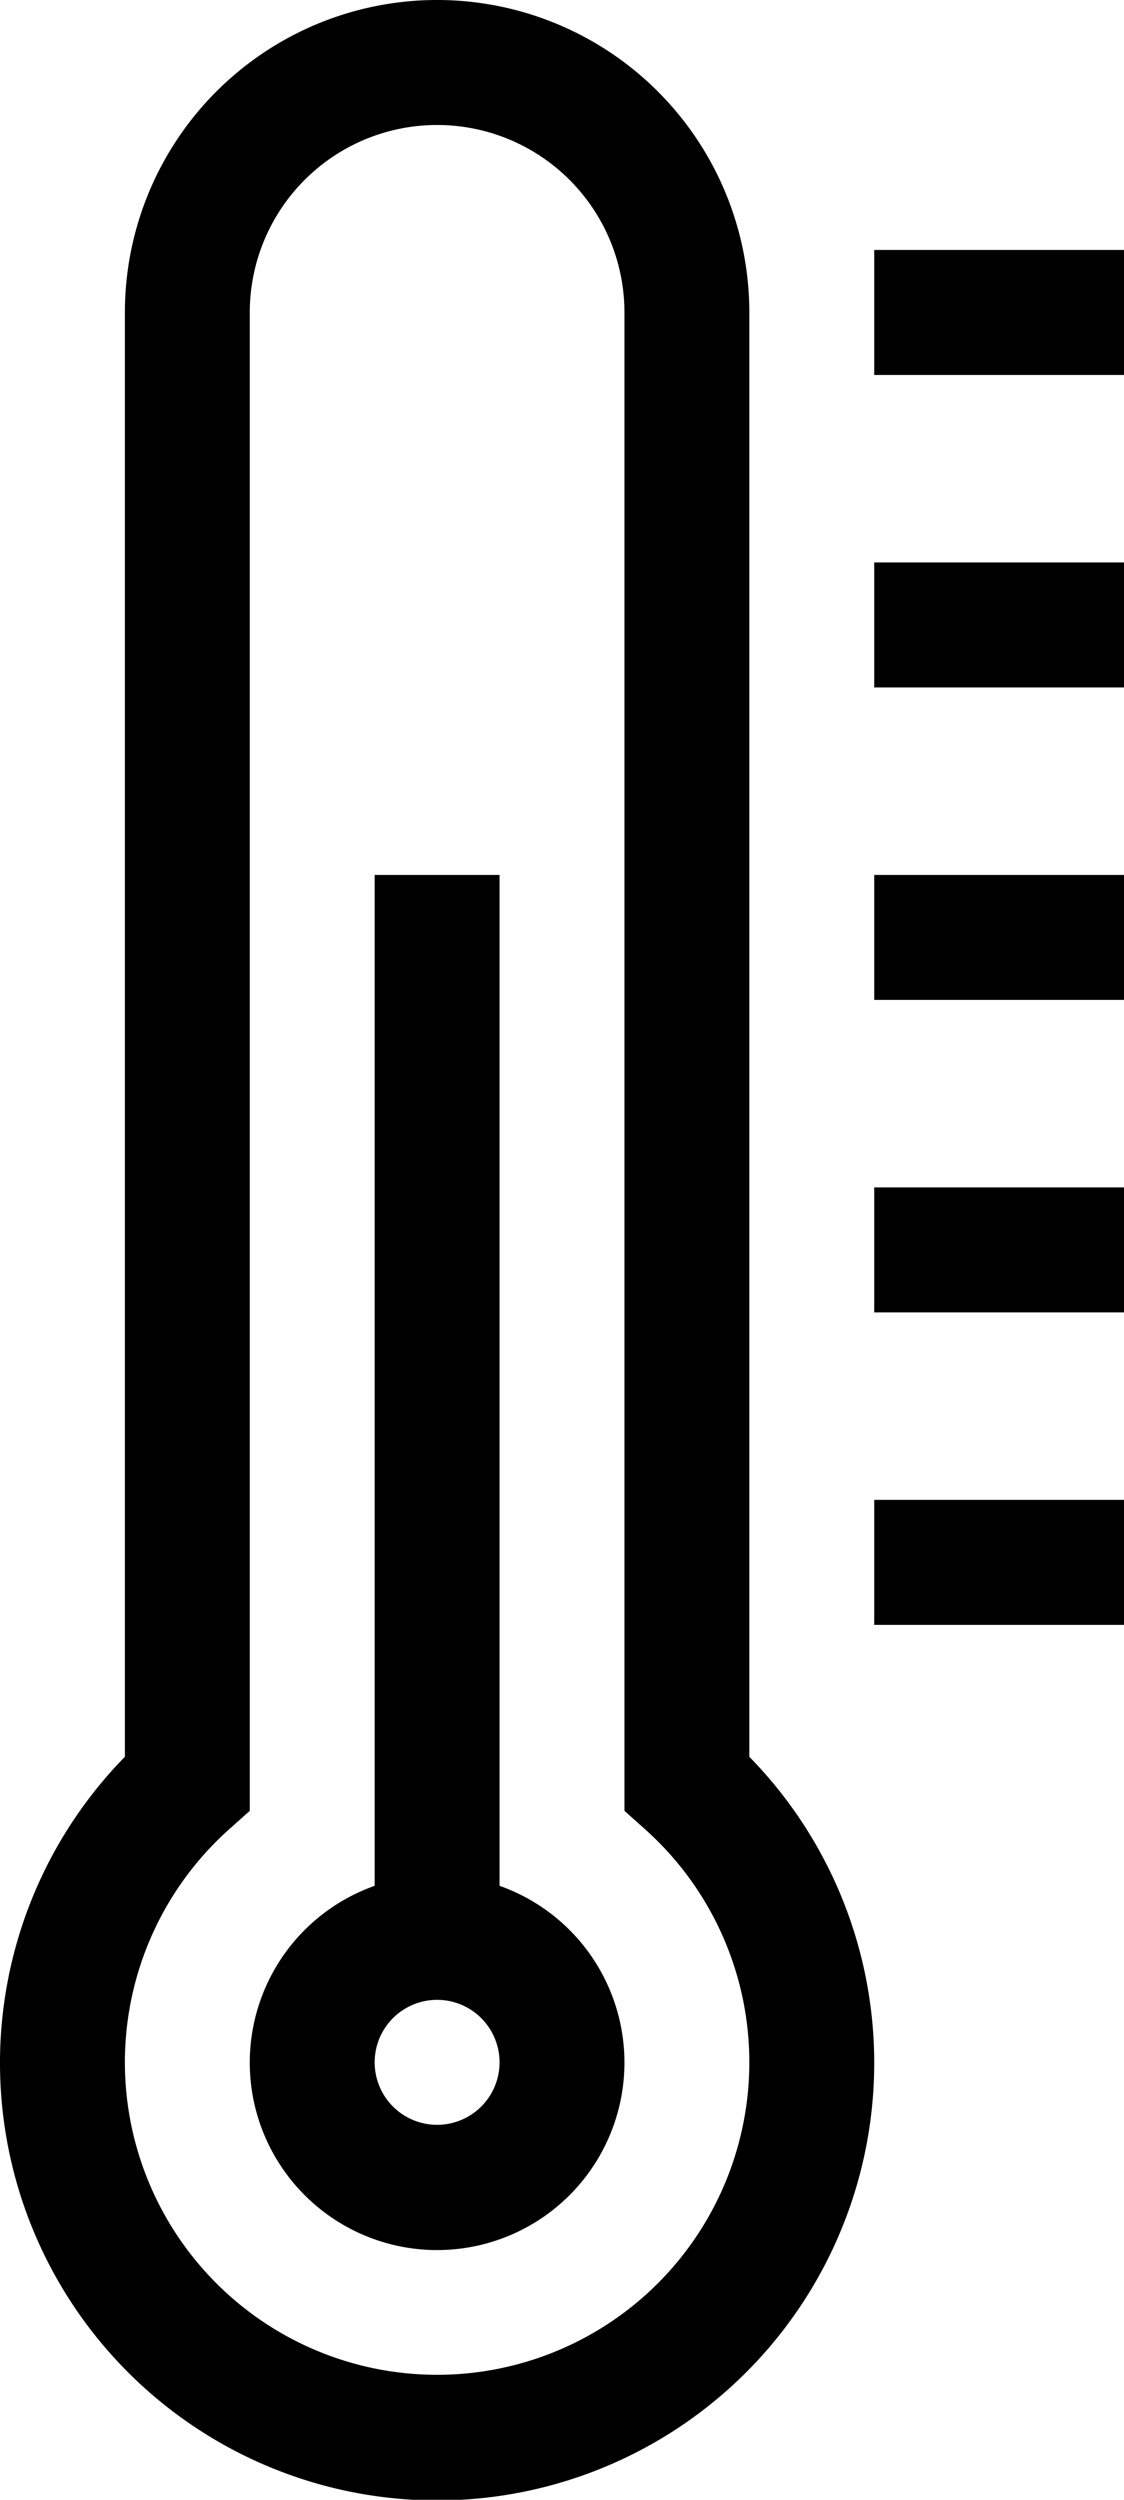<svg xmlns="http://www.w3.org/2000/svg" width="8.1" height="18" viewBox="0 0 8.1 18">
  <path id="temperature" d="M71.6,29.579V22.3h-.9v7.279a1.35,1.35,0,1,0,.9,0ZM71.15,31.3a.45.45,0,1,1,.45-.45A.45.45,0,0,1,71.15,31.3ZM73.4,18.25a2.25,2.25,0,0,0-4.5,0v10.4a3.15,3.15,0,1,0,4.5,0ZM71.15,33.1a2.25,2.25,0,0,1-1.5-3.927l.15-.134V18.25a1.35,1.35,0,1,1,2.7,0V29.039l.15.134a2.25,2.25,0,0,1-1.5,3.927ZM76.1,17.8v.9H74.3v-.9Zm-1.8,2.25h1.8v.9H74.3Zm0,2.25h1.8v.9H74.3Zm0,2.25h1.8v.9H74.3Zm0,2.25h1.8v.9H74.3Z" transform="translate(-68 -16)"/>
</svg>
